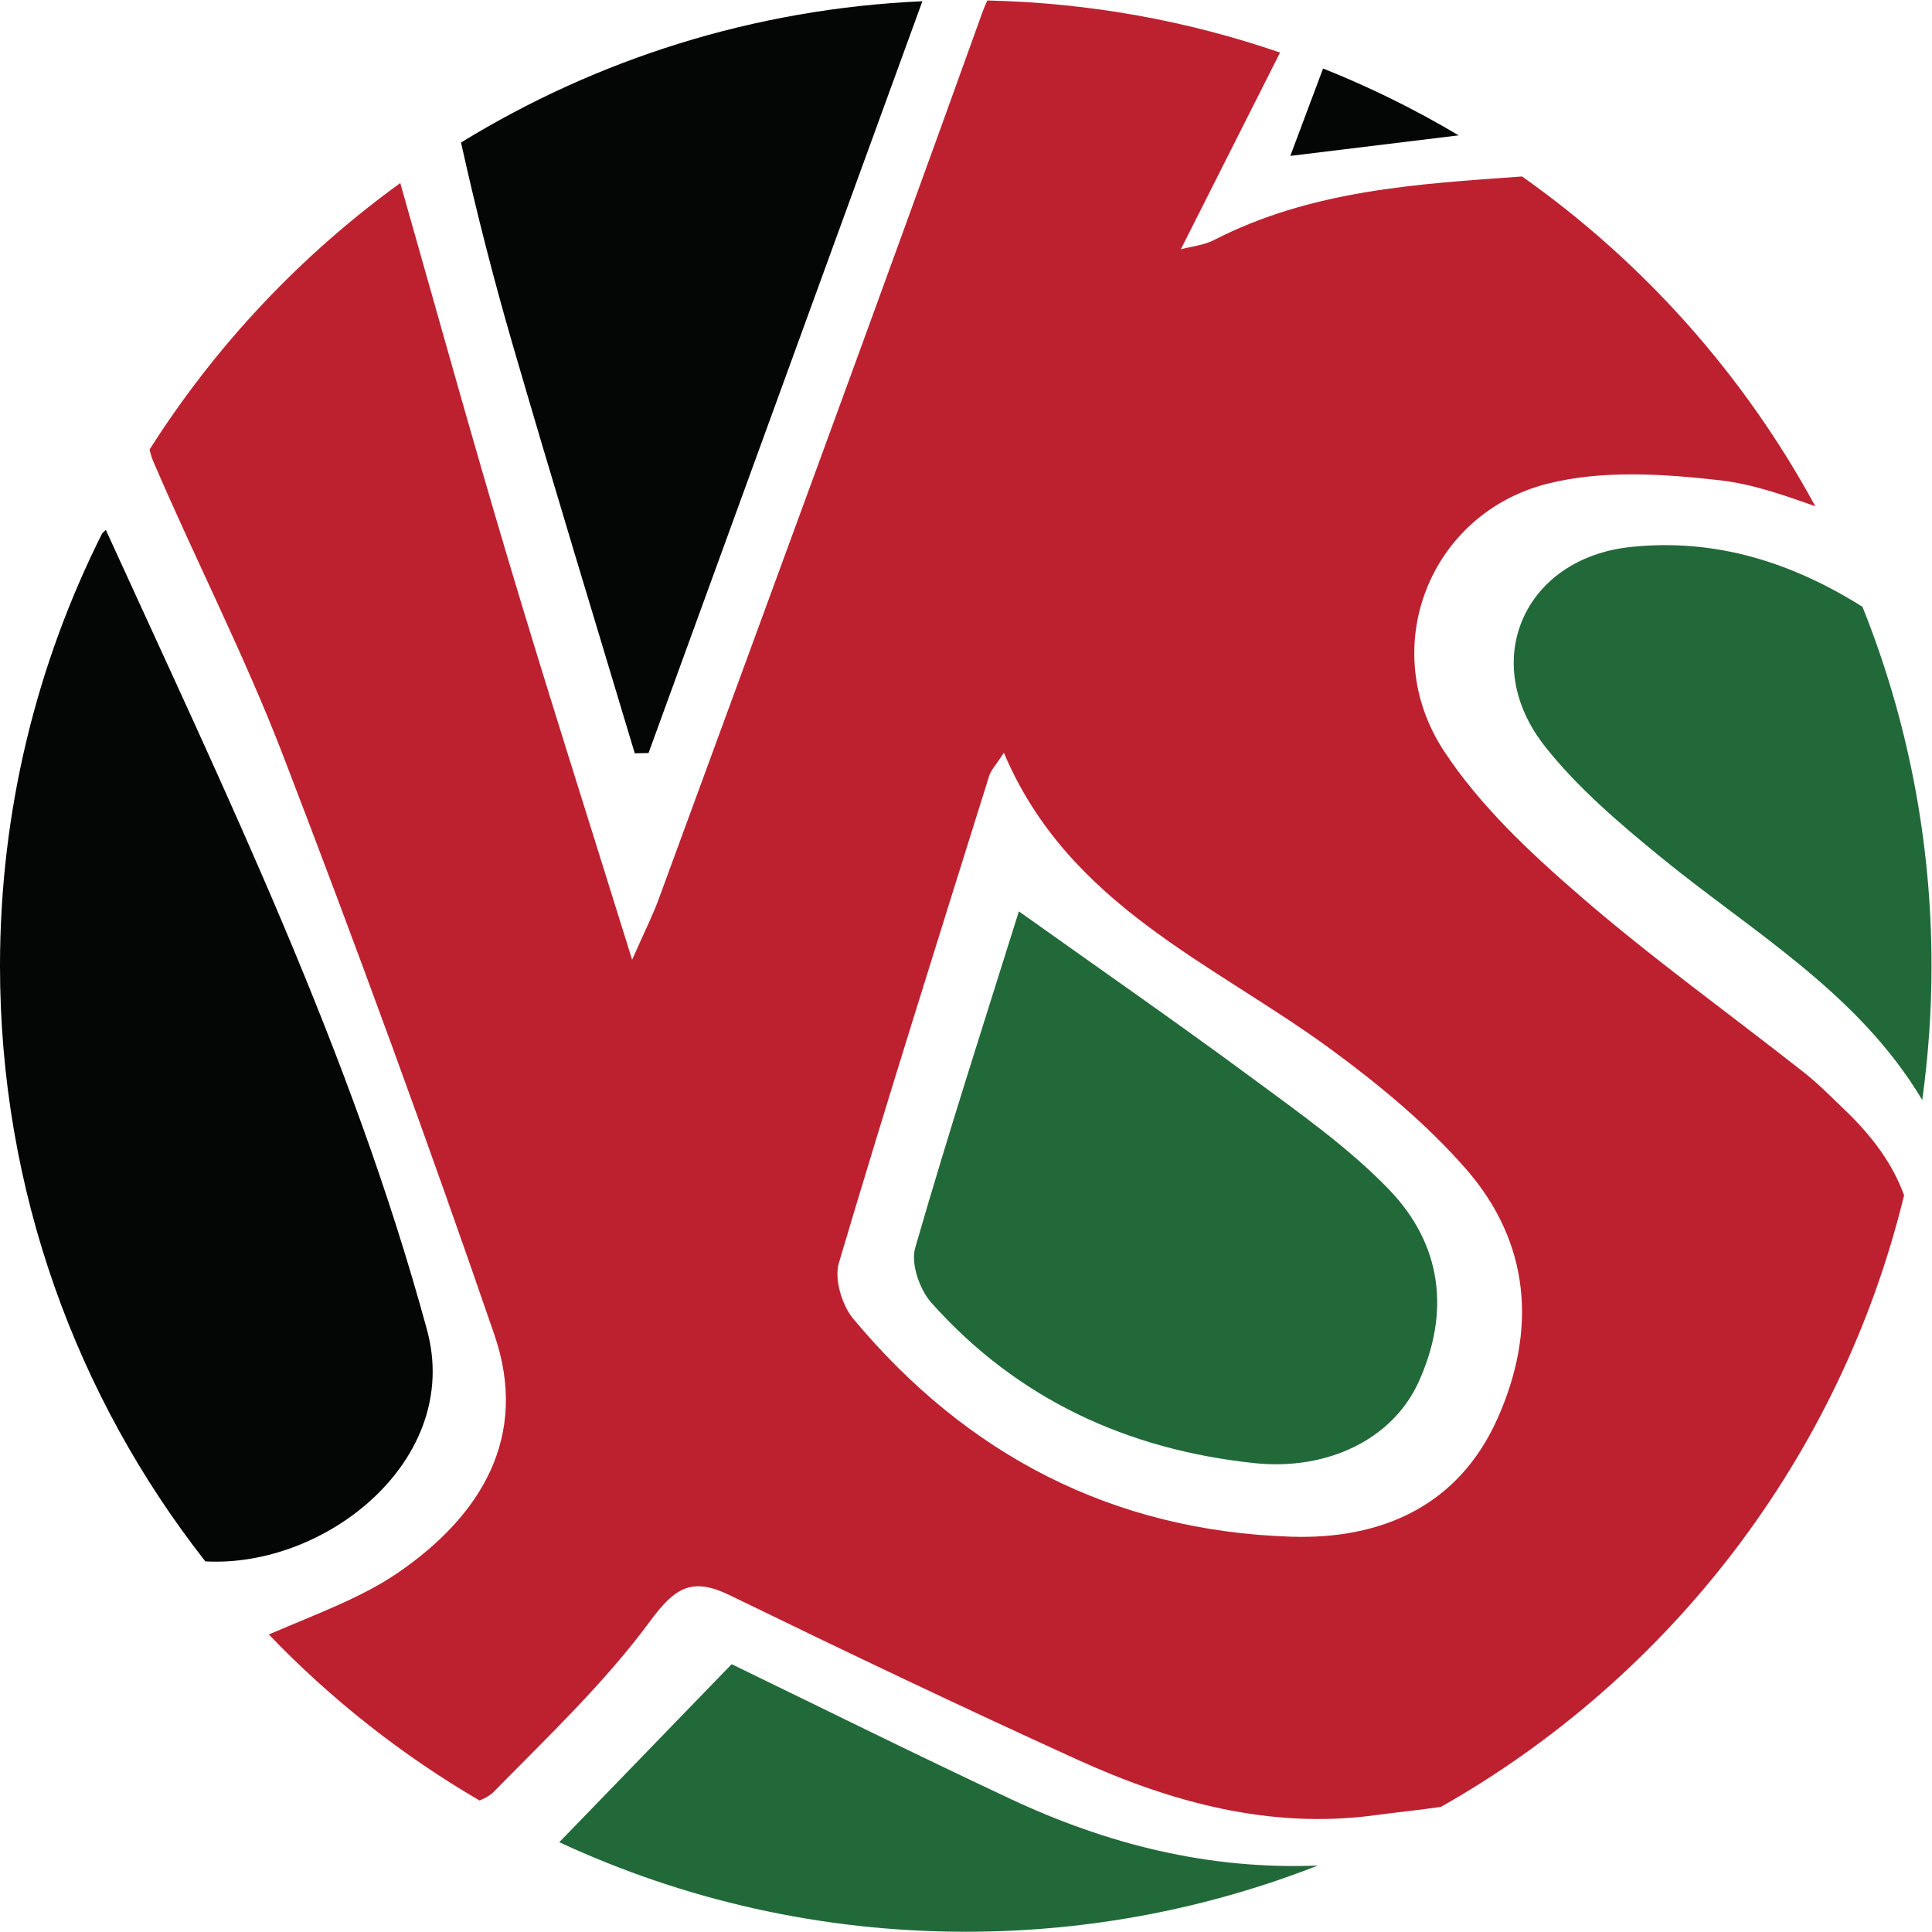 <?xml version="1.0" encoding="UTF-8" standalone="no"?>
<svg
   xmlns:dc="http://purl.org/dc/elements/1.1/"
   xmlns:cc="http://creativecommons.org/ns#"
   xmlns:rdf="http://www.w3.org/1999/02/22-rdf-syntax-ns#"
   xmlns:svg="http://www.w3.org/2000/svg"
   xmlns="http://www.w3.org/2000/svg"
   xmlns:sodipodi="http://sodipodi.sourceforge.net/DTD/sodipodi-0.dtd"
   xmlns:inkscape="http://www.inkscape.org/namespaces/inkscape"
   version="1.1"
   id="svg2"
   xml:space="preserve"
   width="524.64"
   height="524.573"
   viewBox="0 0 524.64 524.573"
   sodipodi:docname="YSK Logo.eps"><defs
     id="defs6" /><sodipodi:namedview
     pagecolor="#ffffff"
     bordercolor="#666666"
     borderopacity="1"
     objecttolerance="10"
     gridtolerance="10"
     guidetolerance="10"
     inkscape:pageopacity="0"
     inkscape:pageshadow="2"
     inkscape:window-width="640"
     inkscape:window-height="480"
     id="namedview4" /><g
     id="g10"
     inkscape:groupmode="layer"
     inkscape:label="ink_ext_XXXXXX"
     transform="matrix(1.333,0,0,-1.333,0,524.573)"><g
       id="g12"
       transform="scale(0.1)"><path
         d="M 2058.14,270.75 C 1861.96,362.738 1667.86,459.129 1490.49,545.09 1367.68,418.281 1255.95,302.809 1139.36,182.422 1391.09,65.441 1671.6,0 1967.46,0 c 253.04,0 495,47.871 717.22,134.879 -223.27,-8.918 -429.62,43.543 -626.54,135.871"
         style="fill:#226939;fill-opacity:1;fill-rule:nonzero;stroke:none"
         id="path14" /><path
         d="m 3756.68,1675.58 c -26.29,25.04 -51.8,51.34 -80.19,73.77 -153.11,120.58 -311.86,234.48 -458.93,361.95 -101.31,87.73 -203.08,183.07 -275.86,293.89 -137.24,208.91 -30.49,483.98 211.53,544.9 111.08,27.99 235.47,19.93 351.33,6.68 65.38,-7.54 128.98,-29.96 193.5,-52.85 -144.98,267.4 -350.15,497.37 -597.35,671.85 -214.68,-15.22 -430.15,-27.93 -628.24,-129.77 -20.39,-10.43 -44.98,-12.66 -66.95,-18.55 66.16,131.27 130.1,257.95 202.16,400.77 -187.6,64.52 -387.99,101.5 -596.37,106.09 -3.81,-8.06 -7.35,-16.72 -10.76,-26.22 -216.64,-602.87 -438.34,-1203.83 -658.99,-1805.25 -11.93,-32.53 -27.73,-63.61 -53.83,-122.69 -91.01,293.11 -175.47,556.7 -254.48,821.87 -73.051,245.31 -141.637,492.32 -217.832,760.31 -202.68,-146.69 -376.379,-331.01 -510.668,-542.8 2.031,-8.99 4.59,-17.44 7.672,-24.53 C 398.254,2794.68 498.316,2600.07 576.41,2396.93 726.766,2006.06 870.824,1612.56 1007.02,1216.51 1078.88,1007.6 978.82,846.691 811.023,731.609 736.145,680.27 647.555,648.672 547.625,605.582 673.914,473.98 818.305,359.891 976.855,267.371 c 11.54,4.649 22.098,10.68 28.525,17.309 110.09,112.129 225.56,221.5 318.35,347.199 51.6,69.961 85.76,91.269 163.53,53.371 234.55,-114.16 470.02,-226.551 707.45,-334.609 191.8,-87.34 393.23,-141.961 605.81,-113.301 45.18,6.101 90.43,10.492 135.15,17.172 465.81,263.867 813.28,712.168 943.24,1245.728 -22.16,61.7 -63.21,119.21 -122.23,175.34 m -706.26,-630.54 c -79.94,-178.61 -237.31,-246.091 -420.19,-240.251 -362.6,11.609 -660.43,165.902 -892.03,443.981 -23.14,27.74 -39.01,80.85 -29.31,113.64 98.49,331.85 202.88,661.88 306.22,992.29 3.67,11.73 13.44,21.57 29.9,47.08 132.13,-312.25 426.67,-427.92 668.24,-605.55 97.57,-71.74 193.11,-150.95 272.58,-241.63 132.12,-150.88 145.24,-329.5 64.59,-509.56"
         style="fill:#bd2130;fill-opacity:1;fill-rule:nonzero;stroke:none"
         id="path16" /><path
         d="m 869.934,1225.98 c -153.895,566.4 -408.246,1089.79 -654.336,1629.83 -2.754,-2.62 -5.114,-4.85 -7.344,-6.88 C 75.078,2583.76 0,2284.36 0,1967.46 0,1509.83 156.258,1088.73 418.277,754.52 c 246.09,-13.579 523.391,207.472 451.657,471.46"
         style="fill:#040606;fill-opacity:1;fill-rule:nonzero;stroke:none"
         id="path18" /><path
         d="m 1044.58,3232.52 c 80.79,-277.89 165.44,-554.67 248.52,-831.84 9.38,0.2 18.69,0.39 28.06,0.59 184.45,506.41 368.97,1012.95 557.88,1531.48 -343.52,-15.21 -664.1,-118.42 -939.829,-287.79 0.066,-0.13 0,-0.26 0.066,-0.46 30.621,-138.29 65.703,-275.86 105.303,-411.98"
         style="fill:#040606;fill-opacity:1;fill-rule:nonzero;stroke:none"
         id="path20" /><path
         d="m 3794.17,2699.13 c -142.22,89.31 -297.69,140.26 -471.98,121.9 -218.09,-22.95 -310.74,-234.16 -174.88,-406.28 66.49,-84.26 151.01,-156.06 234.68,-224.58 187.53,-153.51 402.93,-276.32 533.95,-495.79 12.32,89.24 18.88,180.39 18.88,273.04 0,258.61 -49.96,505.49 -140.65,731.71"
         style="fill:#226939;fill-opacity:1;fill-rule:nonzero;stroke:none"
         id="path22" /><path
         d="m 2695.31,3795.73 c -22.82,-60.91 -44.06,-117.51 -66.75,-178.03 118.75,14.5 231.4,28.2 342.94,41.84 -87.87,52.26 -180.12,97.96 -276.19,136.19"
         style="fill:#040606;fill-opacity:1;fill-rule:nonzero;stroke:none"
         id="path24" /><path
         d="m 2553.54,1737.08 c -155.6,114.95 -314.68,225.3 -477.95,341.63 -68.46,-218.88 -143.67,-451.13 -211.21,-685.55 -9.24,-32.06 8.92,-84.78 32.79,-111.6 174.81,-196.26 399.2,-299.47 657.87,-326.869 151.41,-16 282.03,50.359 334.09,163.599 66.1,143.66 48.33,282.48 -60.39,394.67 -81.77,84.46 -180.06,153.76 -275.2,224.12"
         style="fill:#226939;fill-opacity:1;fill-rule:nonzero;stroke:none"
         id="path26" /></g></g></svg>

